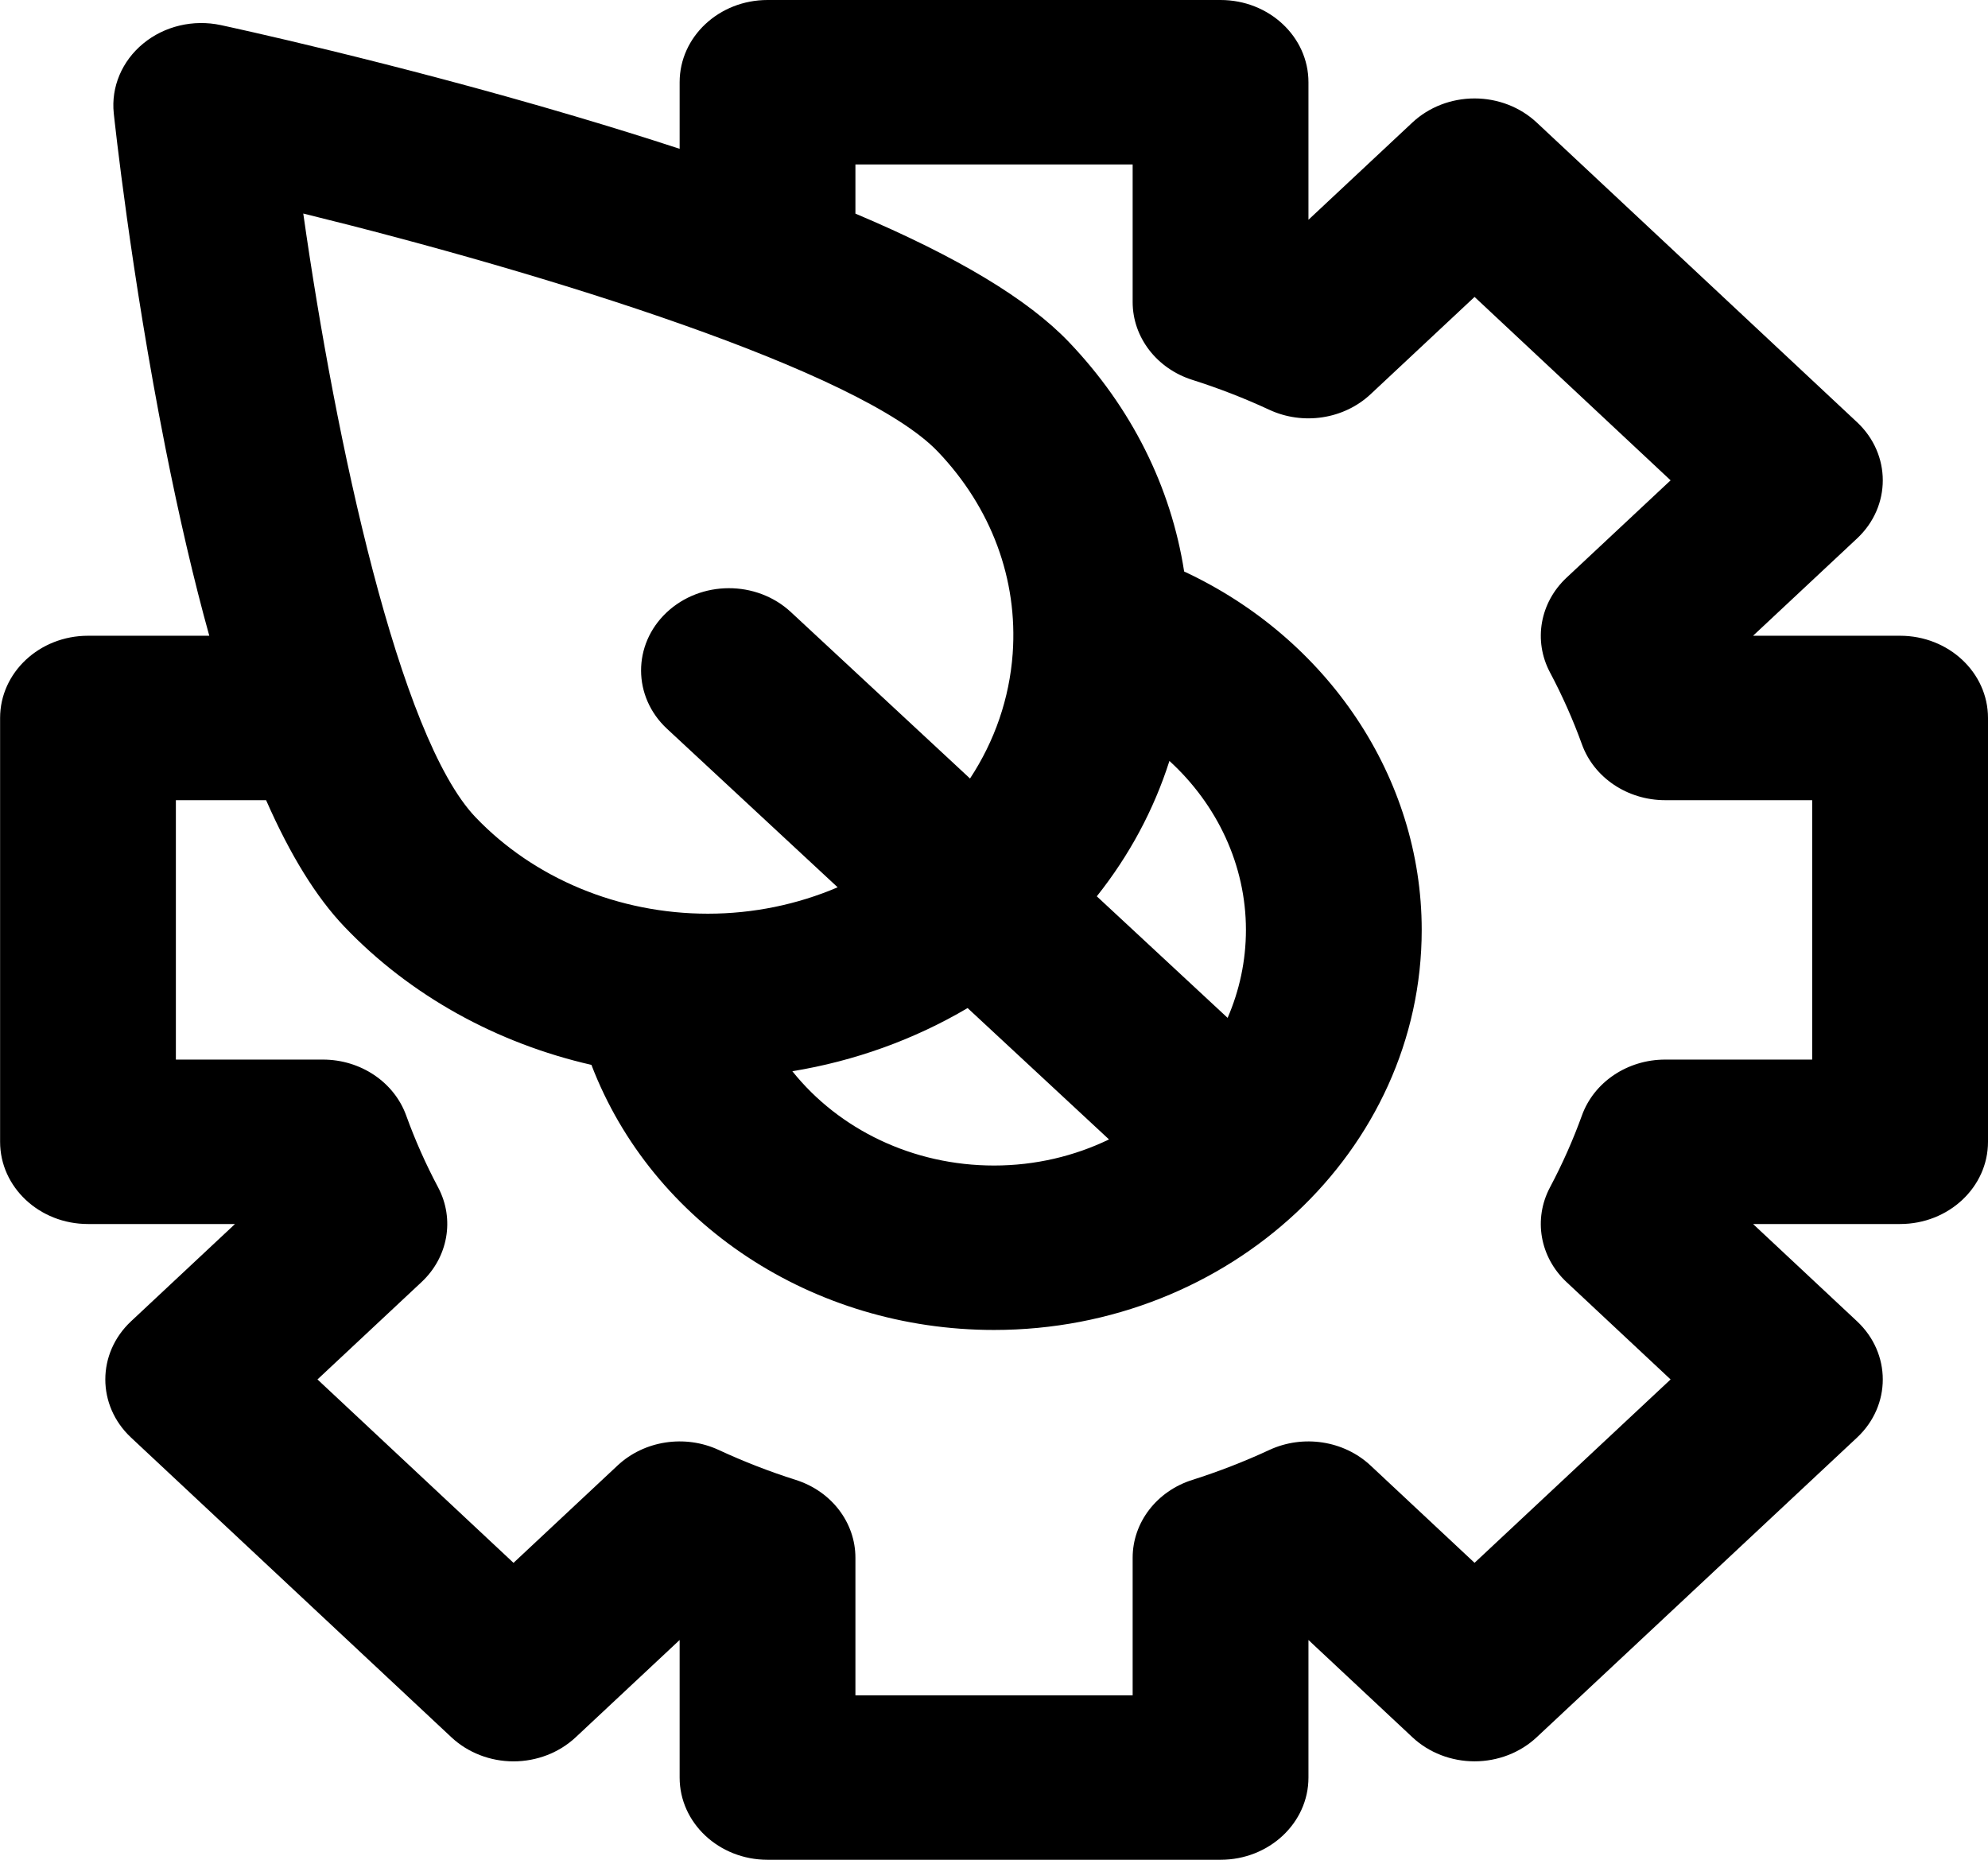 <svg width="62" height="58" viewBox="0 0 62 58" fill="none" xmlns="http://www.w3.org/2000/svg">
<path d="M59.258 19.827H54.673L57.916 16.793C58.986 15.792 58.986 14.168 57.916 13.167L47.925 3.821C47.411 3.34 46.714 3.07 45.987 3.07C45.26 3.07 44.563 3.34 44.048 3.821L40.807 6.854V2.565C40.807 1.148 39.58 0 38.065 0H23.937C22.423 0 21.196 1.148 21.196 2.565V4.641C20.168 4.304 19.081 3.966 17.93 3.625C12.196 1.926 7.102 0.829 6.888 0.783C6.029 0.599 5.126 0.813 4.465 1.359C3.803 1.904 3.461 2.714 3.548 3.535C3.57 3.736 4.079 8.51 5.155 13.945C5.588 16.13 6.044 18.089 6.527 19.827H2.744C1.23 19.827 0.003 20.975 0.003 22.391V35.609C0.003 37.025 1.23 38.173 2.744 38.173H7.329L4.087 41.207C3.017 42.209 3.017 43.832 4.087 44.833L14.077 54.179C14.591 54.66 15.288 54.931 16.015 54.931C16.742 54.931 17.44 54.66 17.954 54.18L21.196 51.146V55.436C21.196 56.852 22.423 58 23.937 58H38.065C39.58 58 40.807 56.852 40.807 55.436V51.146L44.049 54.179C44.563 54.66 45.26 54.93 45.987 54.93C46.714 54.93 47.411 54.66 47.925 54.179L57.916 44.833C58.986 43.832 58.986 42.209 57.916 41.207L54.673 38.173H59.258C60.772 38.173 62 37.025 62 35.609V22.391C62 20.975 60.772 19.827 59.258 19.827ZM29.248 14.084C30.919 15.834 31.748 18.07 31.583 20.381C31.482 21.782 31.021 23.11 30.252 24.279L24.666 19.089C23.592 18.091 21.856 18.096 20.789 19.101C19.723 20.106 19.729 21.73 20.802 22.728L26.124 27.672C24.867 28.209 23.488 28.495 22.077 28.495C19.297 28.495 16.656 27.398 14.83 25.486C12.441 22.982 10.466 13.75 9.458 6.659C17.027 8.52 26.84 11.563 29.248 14.084ZM36.471 23.731C37.96 25.091 38.857 26.983 38.857 29C38.857 29.97 38.653 30.895 38.286 31.744L34.206 27.953C35.222 26.676 35.986 25.252 36.471 23.731ZM34.587 35.535C33.511 36.054 32.293 36.349 31.001 36.349C28.472 36.349 26.165 35.226 24.711 33.408C26.655 33.09 28.512 32.42 30.177 31.438L34.587 35.535ZM56.517 33.045H51.932C50.755 33.045 49.71 33.747 49.335 34.789C49.061 35.548 48.726 36.302 48.339 37.031C47.816 38.018 48.024 39.206 48.856 39.984L52.101 43.02L45.987 48.739L42.743 45.704C41.911 44.926 40.641 44.731 39.586 45.22C38.807 45.582 38 45.895 37.189 46.152C36.075 46.503 35.324 47.481 35.324 48.581V52.872H26.678V48.581C26.678 47.481 25.928 46.503 24.813 46.152C24.002 45.895 23.196 45.582 22.416 45.22C21.362 44.731 20.091 44.926 19.26 45.704L16.015 48.74L9.901 43.02L13.146 39.984C13.978 39.206 14.186 38.018 13.664 37.031C13.277 36.303 12.942 35.548 12.668 34.789C12.292 33.747 11.247 33.045 10.071 33.045H5.485V24.955H8.299C9.055 26.675 9.867 27.985 10.741 28.901C12.789 31.047 15.488 32.534 18.445 33.21C20.342 38.167 25.345 41.477 31.001 41.477C38.355 41.477 44.339 35.88 44.339 29C44.339 24.252 41.411 19.911 36.93 17.823C36.52 15.189 35.292 12.716 33.336 10.667C32.062 9.333 29.859 8.006 26.678 6.662V5.129H35.324V9.419C35.324 10.519 36.075 11.497 37.189 11.848C37.999 12.105 38.806 12.417 39.587 12.78C40.641 13.269 41.911 13.074 42.743 12.296L45.987 9.26L52.101 14.98L48.856 18.016C48.025 18.794 47.816 19.982 48.339 20.969C48.726 21.698 49.061 22.452 49.335 23.211C49.71 24.253 50.756 24.955 51.932 24.955H56.517V33.045Z" fill="black"/>
</svg>
